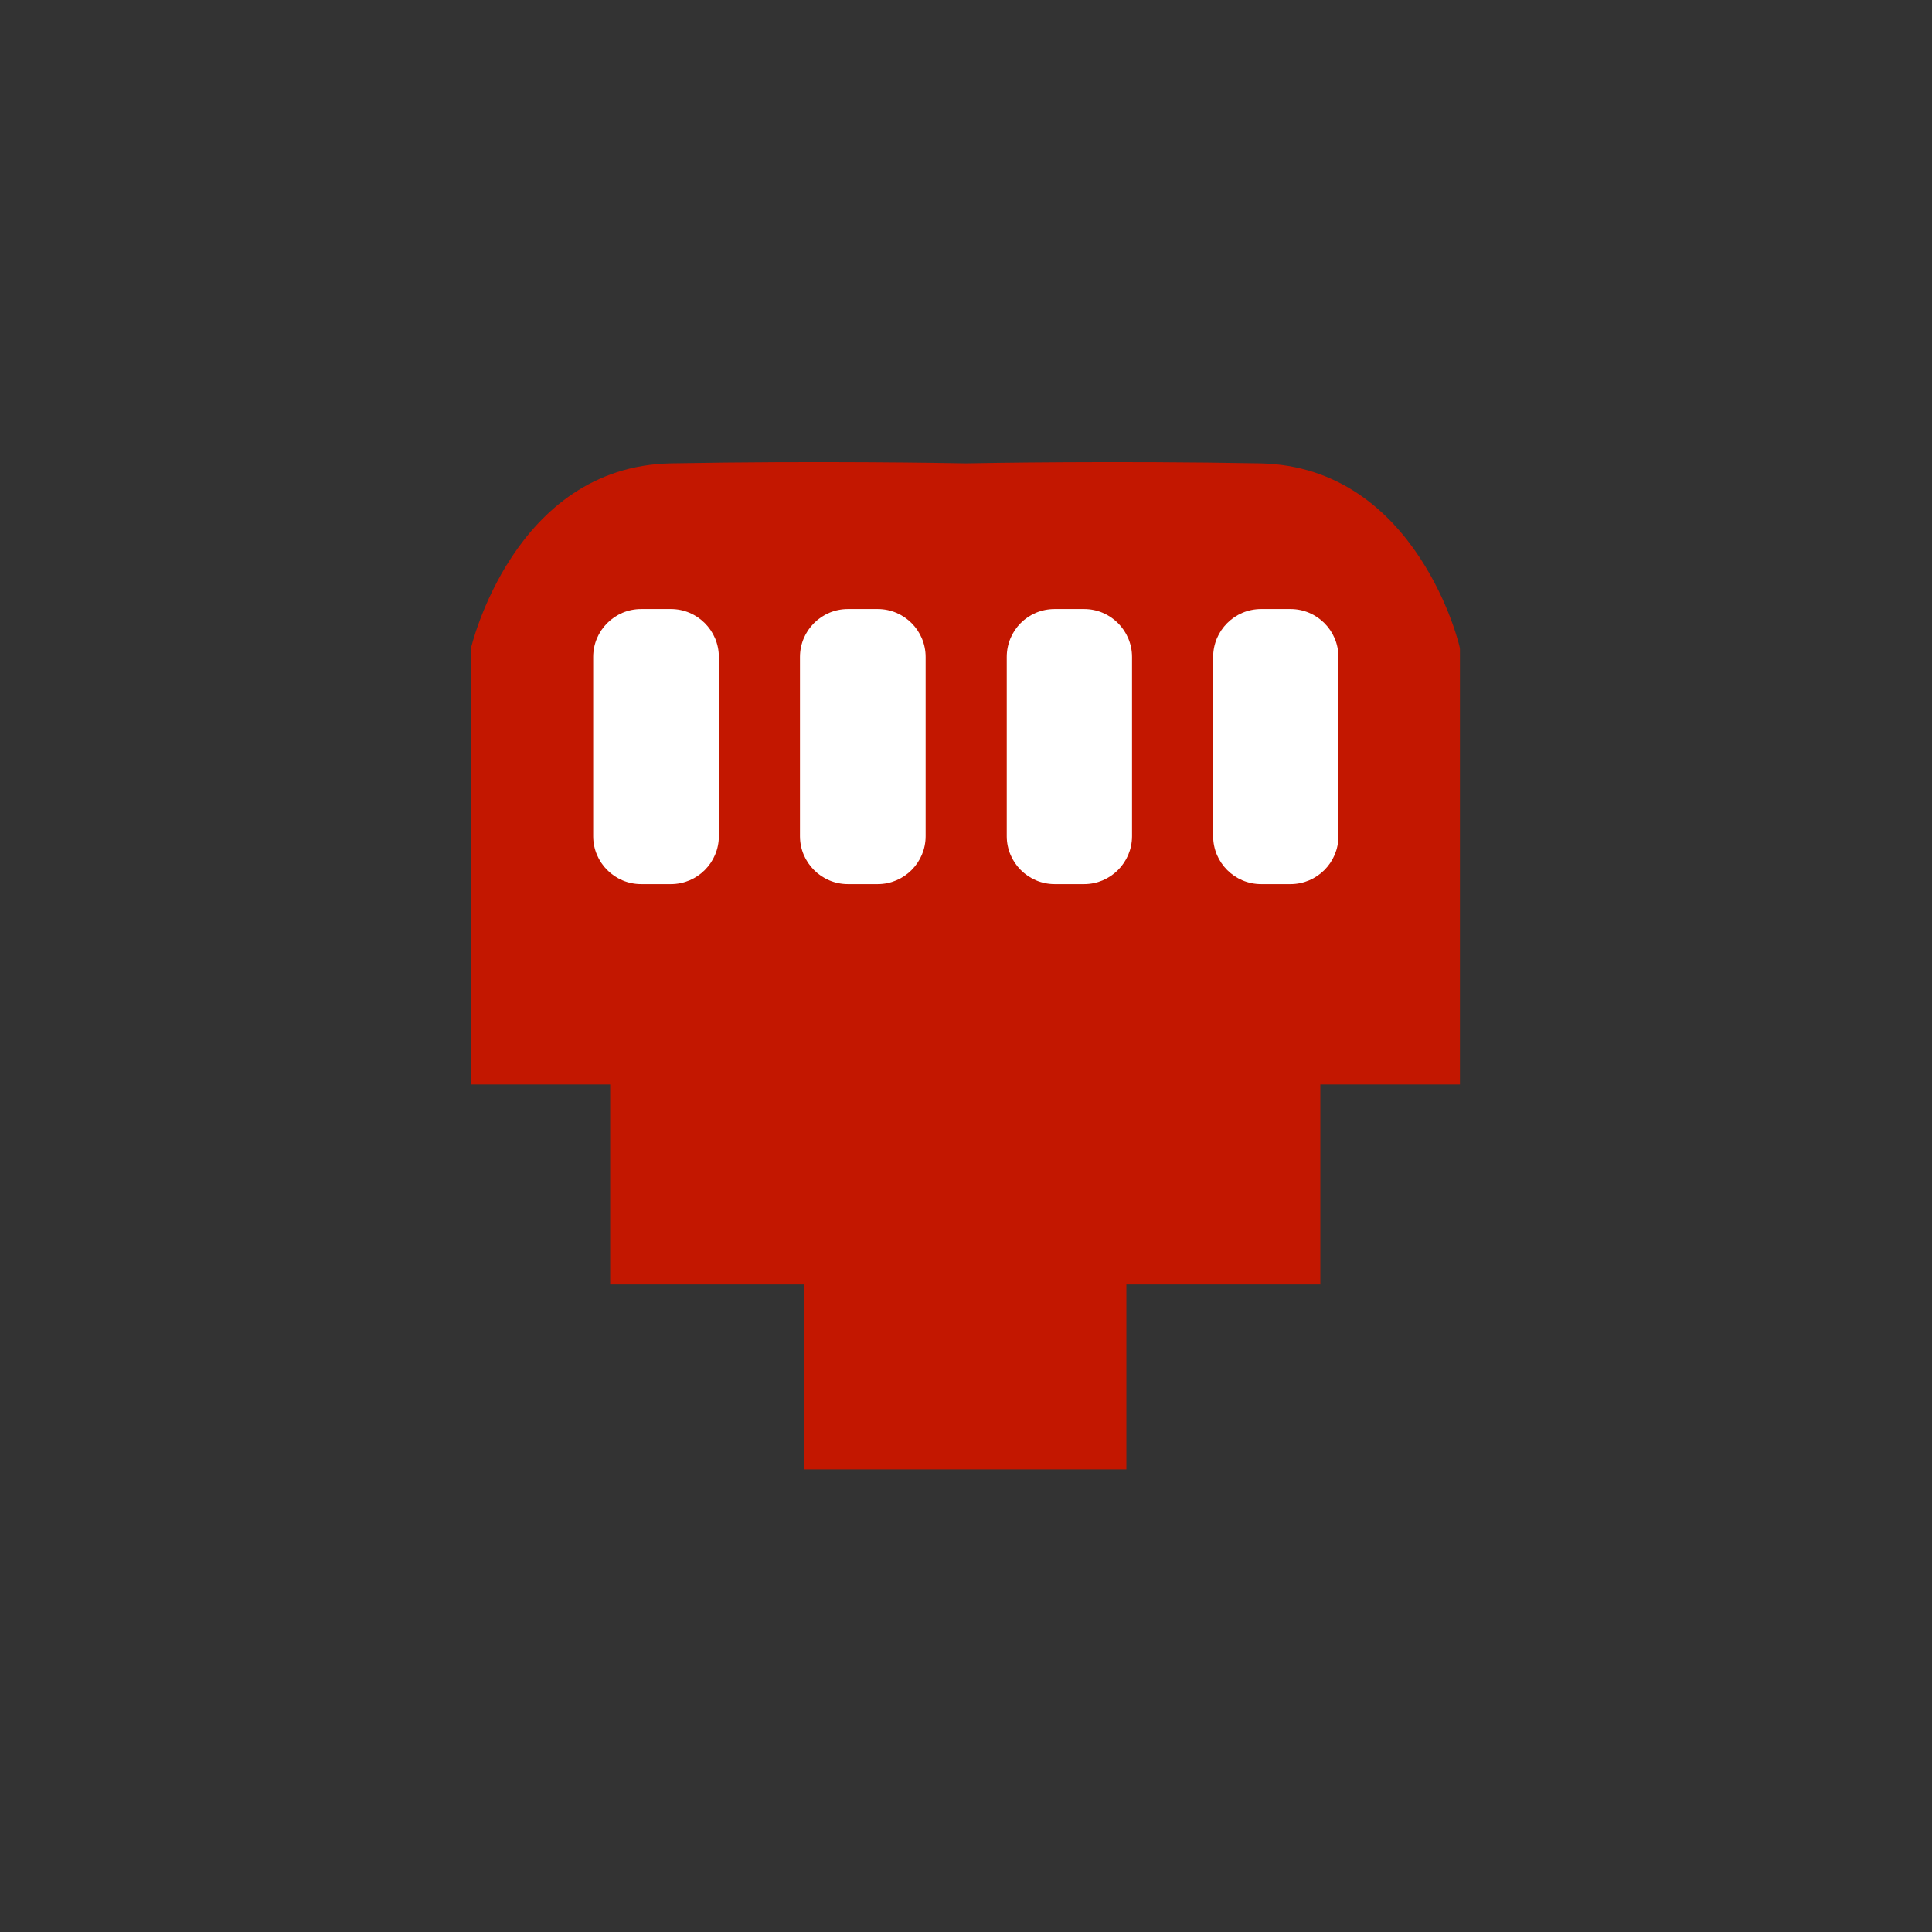 <?xml version="1.0" encoding="utf-8"?>
<!-- Generator: Adobe Illustrator 23.0.2, SVG Export Plug-In . SVG Version: 6.00 Build 0)  -->
<!DOCTYPE svg PUBLIC "-//W3C//DTD SVG 1.1//EN" "http://www.w3.org/Graphics/SVG/1.1/DTD/svg11.dtd">
<svg version="1.1" id="Layer_1" xmlns:x="http://ns.adobe.com/Extensibility/1.0/" xmlns:i="http://ns.adobe.com/AdobeIllustrator/10.0/" xmlns:graph="http://ns.adobe.com/Graphs/1.0/"
	 xmlns="http://www.w3.org/2000/svg" xmlns:xlink="http://www.w3.org/1999/xlink" x="0px" y="0px" viewBox="0 0 512 512"
	 style="enable-background:new 0 0 512 512;" xml:space="preserve">
<rect x="0" y="0" width="512" height="512" fill="#333333" stroke="none"/>
<style type="text/css">
	.st0{fill:#60D17F;}
	.st1{fill:#FFFFFF;}
	.st2{fill:#C31700;}
</style>
<g id="Layer_3_1_">
	<path class="st2" d="M334,122.8c-38.6-0.7-73-0.1-78.1,0c-5.1-0.1-39.5-0.7-78.1,0c-41.8,0.8-53,49-53,49v115.6h36.9v53h51.4v49
		h85.4v-49h51.4v-53h37V171.9C387.1,171.9,375.8,123.7,334,122.8z"/>
	<path class="st1" d="M169.9,161.4h7.9c7,0,12.7,5.7,12.7,12.7v47.5c0,7-5.7,12.7-12.7,12.7h-7.9c-7,0-12.7-5.7-12.7-12.7v-47.5
		C157.2,167.1,162.9,161.4,169.9,161.4z"/>
	<path class="st1" d="M224.7,161.4h7.9c7,0,12.7,5.7,12.7,12.7v47.5c0,7-5.7,12.7-12.7,12.7h-7.9c-7,0-12.7-5.7-12.7-12.7v-47.5
		C212,167.1,217.7,161.4,224.7,161.4z"/>
	<path class="st1" d="M279.5,161.4h7.8c7,0,12.7,5.7,12.7,12.7v47.5c0,7-5.7,12.7-12.7,12.7h-7.8c-7,0-12.7-5.7-12.7-12.7v-47.5
		C266.8,167.1,272.4,161.4,279.5,161.4z"/>
	<path class="st1" d="M334.2,161.4h7.8c7,0,12.7,5.7,12.7,12.7v47.5c0,7-5.7,12.7-12.7,12.7h-7.8c-7,0-12.7-5.7-12.7-12.7v-47.5
		C321.5,167.1,327.2,161.4,334.2,161.4z"/>
</g>
</svg>
